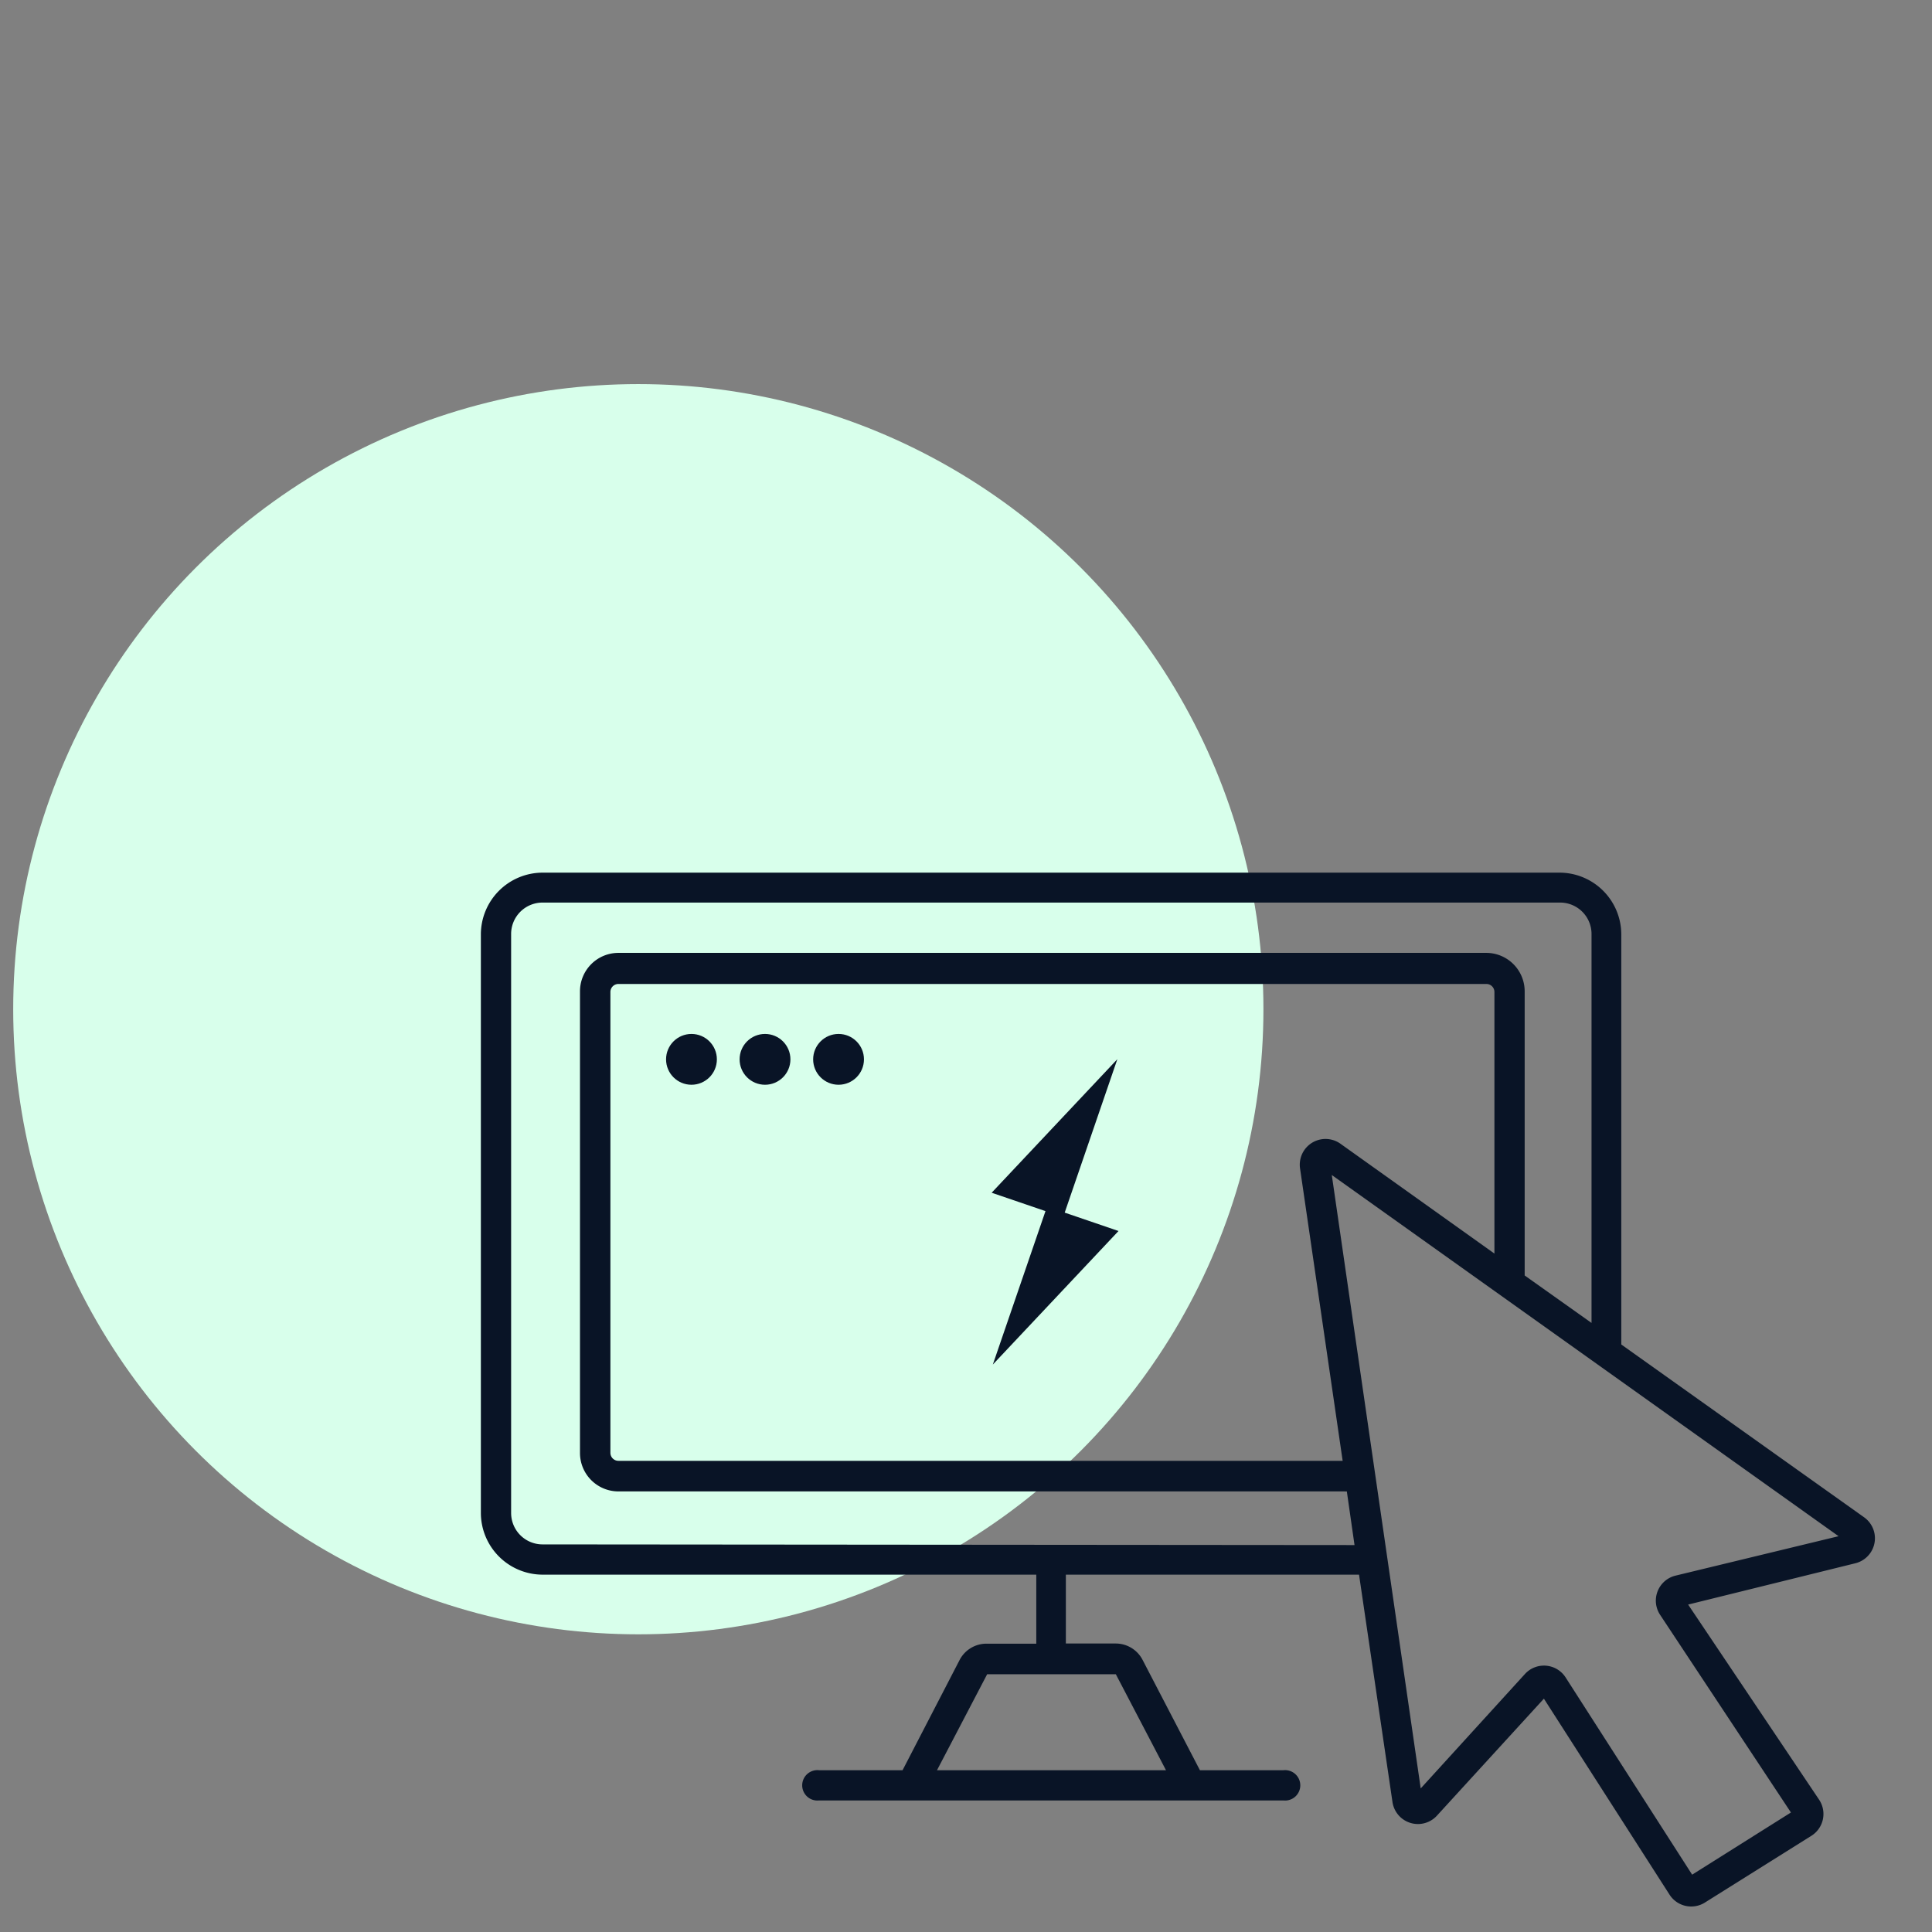 <svg id="Layer_1" data-name="Layer 1" xmlns="http://www.w3.org/2000/svg" width="115.59" height="115.59" viewBox="0 0 115.59 115.59">
  <rect x="0" y="0" width="115.59" height="115.59" fill="#808080" stroke="none"/>
  <title>What</title>
  <circle cx="38.19" cy="60.38" r="37.4" style="fill: #d8ffeb"/>
  <g>
    <path d="M111.53,90.78,97,80.44V55.9a3.7,3.7,0,0,0-3.69-3.69H32.46a3.7,3.7,0,0,0-3.69,3.69V90.52a3.7,3.7,0,0,0,3.69,3.69H62v4.13H59a1.81,1.81,0,0,0-1.6,1L54,105.91H49a.91.91,0,1,0,0,1.81H76.79a.91.91,0,1,0,0-1.81h-5l-3.42-6.58a1.81,1.81,0,0,0-1.6-1h-3V94.21H81.31l2,13.6a1.54,1.54,0,0,0,2.66.82l6.4-7,7.52,11.73a1.54,1.54,0,0,0,2.11.47l6.38-4a1.54,1.54,0,0,0,.46-2.15L101,96,111,93.53a1.54,1.54,0,0,0,.53-2.75Zm-44.77,9.39,3,5.74H56.06l3-5.74v0h7.68ZM32.46,92.4a1.88,1.88,0,0,1-1.88-1.88V55.9A1.88,1.88,0,0,1,32.46,54H93.34a1.88,1.88,0,0,1,1.88,1.88V79.15l-4-2.84v-17a2.3,2.3,0,0,0-2.3-2.3H37a2.3,2.3,0,0,0-2.3,2.3V86.93a2.3,2.3,0,0,0,2.3,2.3H80.43a.86.86,0,0,0,.15,0l.46,3.21Zm47.87-5H37a.48.48,0,0,1-.48-.48V59.35a.48.48,0,0,1,.48-.48H88.93a.48.48,0,0,1,.48.48V75l-9.21-6.57a1.54,1.54,0,0,0-2.42,1.47Zm19.91,6.87a1.54,1.54,0,0,0-.92,2.34l7.83,11.83-5.91,3.72-7.57-11.8a1.54,1.54,0,0,0-2.43-.21L85,107,79.68,70.3,110,91.91Z" style="fill: #091426"/>
    <circle cx="41.37" cy="63.38" r="1.52" style="fill: #091426"/>
    <circle cx="45.77" cy="63.38" r="1.52" style="fill: #091426"/>
    <circle cx="50.17" cy="63.38" r="1.52" style="fill: #091426"/>
    <polygon points="66.85 63.37 59.33 71.36 62.55 72.46 59.4 81.64 66.92 73.65 63.7 72.55 66.85 63.37" style="fill: #091426"/>
  </g>
</svg>
